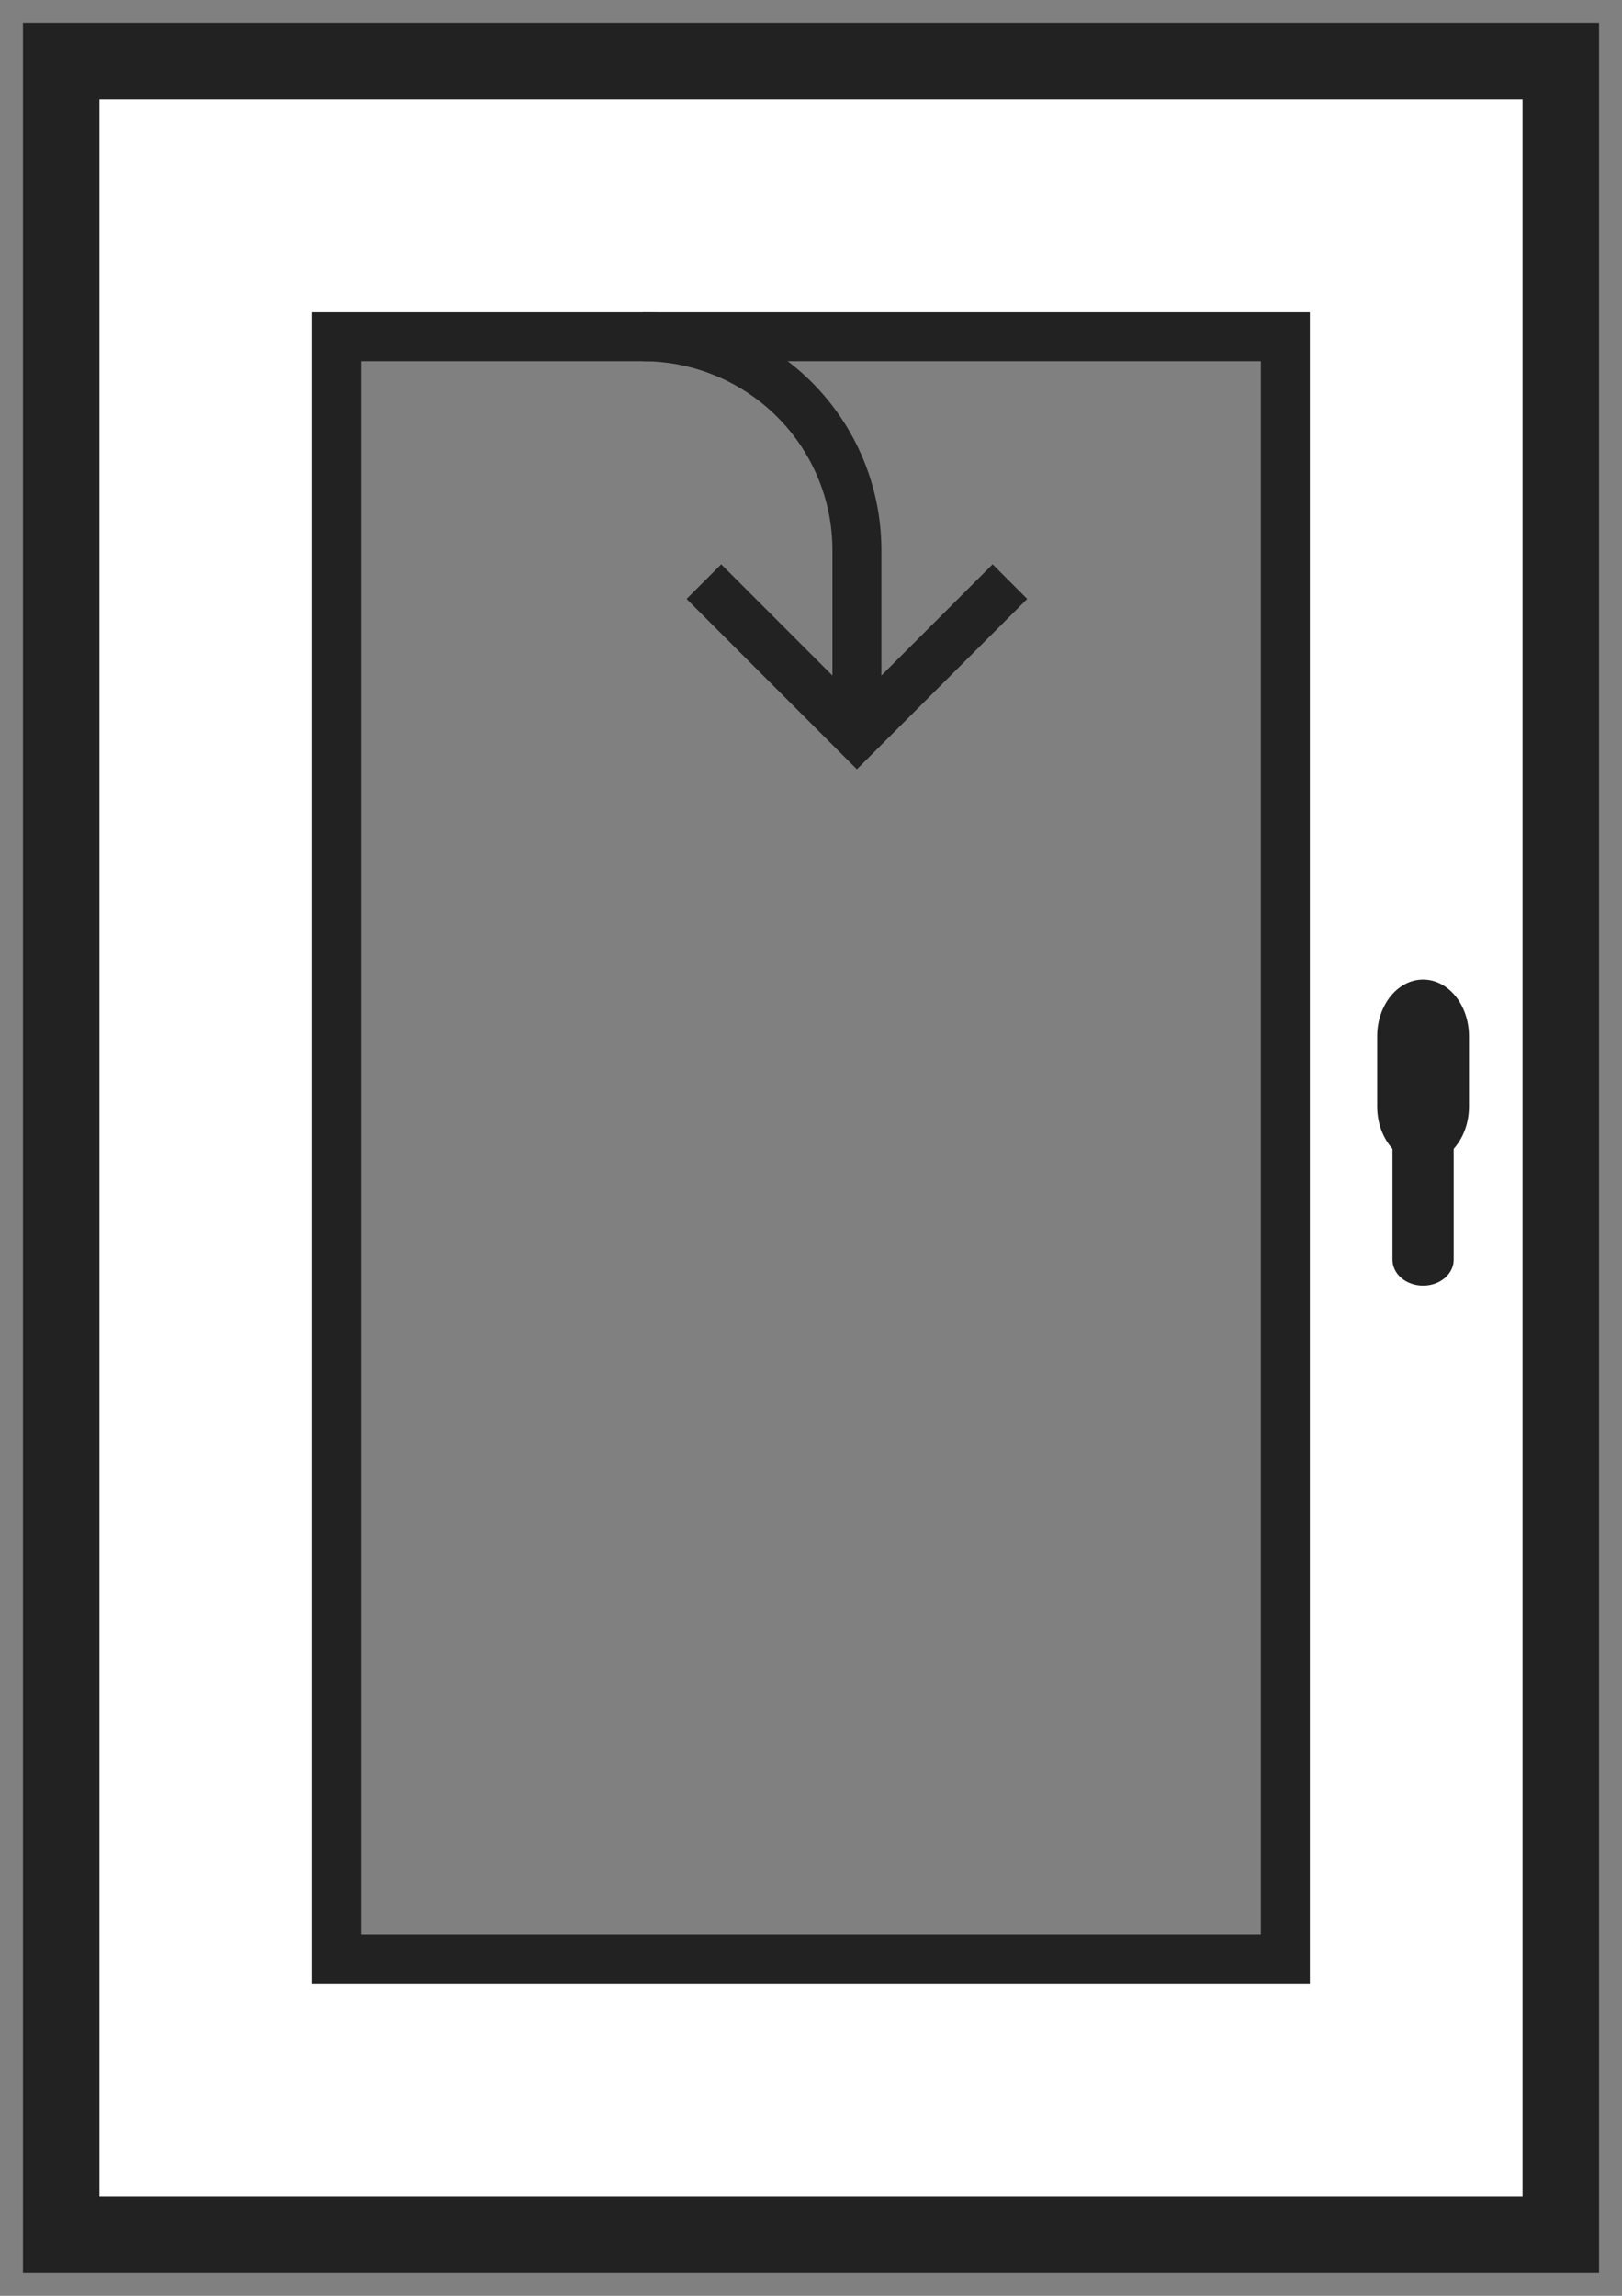 <svg width="53" height="75" viewBox="0 0 53 75" fill="none" xmlns="http://www.w3.org/2000/svg">
<rect x="0" y="0" width="53" height="75" fill="#808080" stroke="none"/>
<path d="M51 73H2V2H51V73ZM41.974 63.796V11.204H11.026V63.796H41.974Z" fill="white"/>
<path d="M6.497 40C6.365 39.999 6.238 39.956 6.145 39.882C6.052 39.807 6 39.706 6 39.601V33.394C6 33.343 6.013 33.291 6.038 33.243C6.063 33.196 6.099 33.152 6.146 33.115C6.192 33.079 6.247 33.05 6.307 33.03C6.367 33.01 6.432 33 6.497 33C6.563 32.999 6.628 33.009 6.689 33.029C6.75 33.048 6.806 33.077 6.852 33.114C6.899 33.151 6.936 33.194 6.962 33.242C6.987 33.291 7 33.342 7 33.394V39.601C7 39.654 6.987 39.706 6.962 39.754C6.936 39.802 6.899 39.846 6.853 39.883C6.806 39.92 6.751 39.95 6.69 39.97C6.629 39.99 6.563 40 6.497 40Z" fill="white"/>
<path d="M45 36.147C45 37.17 45.672 38 46.5 38C47.328 38 48 37.17 48 36.147V33.853C48 32.83 47.328 32 46.5 32C45.672 32 45 32.83 45 33.853V36.147Z" fill="#222222"/>
<path d="M46.497 34C46.366 34 46.237 34.022 46.116 34.064C45.995 34.107 45.885 34.169 45.792 34.248C45.7 34.326 45.626 34.419 45.576 34.522C45.526 34.624 45.5 34.734 45.5 34.845V41.15C45.499 41.261 45.525 41.372 45.574 41.475C45.624 41.578 45.697 41.672 45.79 41.751C45.883 41.83 45.993 41.892 46.114 41.935C46.236 41.978 46.366 42 46.497 42C46.629 42.001 46.76 41.979 46.882 41.937C47.004 41.894 47.115 41.831 47.208 41.752C47.301 41.673 47.375 41.58 47.425 41.476C47.475 41.373 47.501 41.262 47.5 41.15V34.845C47.5 34.734 47.474 34.624 47.423 34.521C47.373 34.418 47.299 34.325 47.206 34.246C47.113 34.167 47.002 34.105 46.881 34.063C46.759 34.021 46.629 33.999 46.497 34Z" fill="#222222"/>
<path d="M42 64V11L11 11L11 64H42Z" stroke="#222222" stroke-width="1.6" stroke-miterlimit="10"/>
<path d="M28 23V17.97C28 16.122 27.262 14.349 25.95 13.042C24.637 11.734 22.857 11 21 11" stroke="#222222" stroke-width="1.6" stroke-miterlimit="10"/>
<path d="M23 19L28 24L33 19" stroke="#222222" stroke-width="1.6" stroke-miterlimit="10"/>
<path d="M51 2H2V73H51V2Z" stroke="#222222" stroke-width="2.5" stroke-miterlimit="10"/>
</svg>
